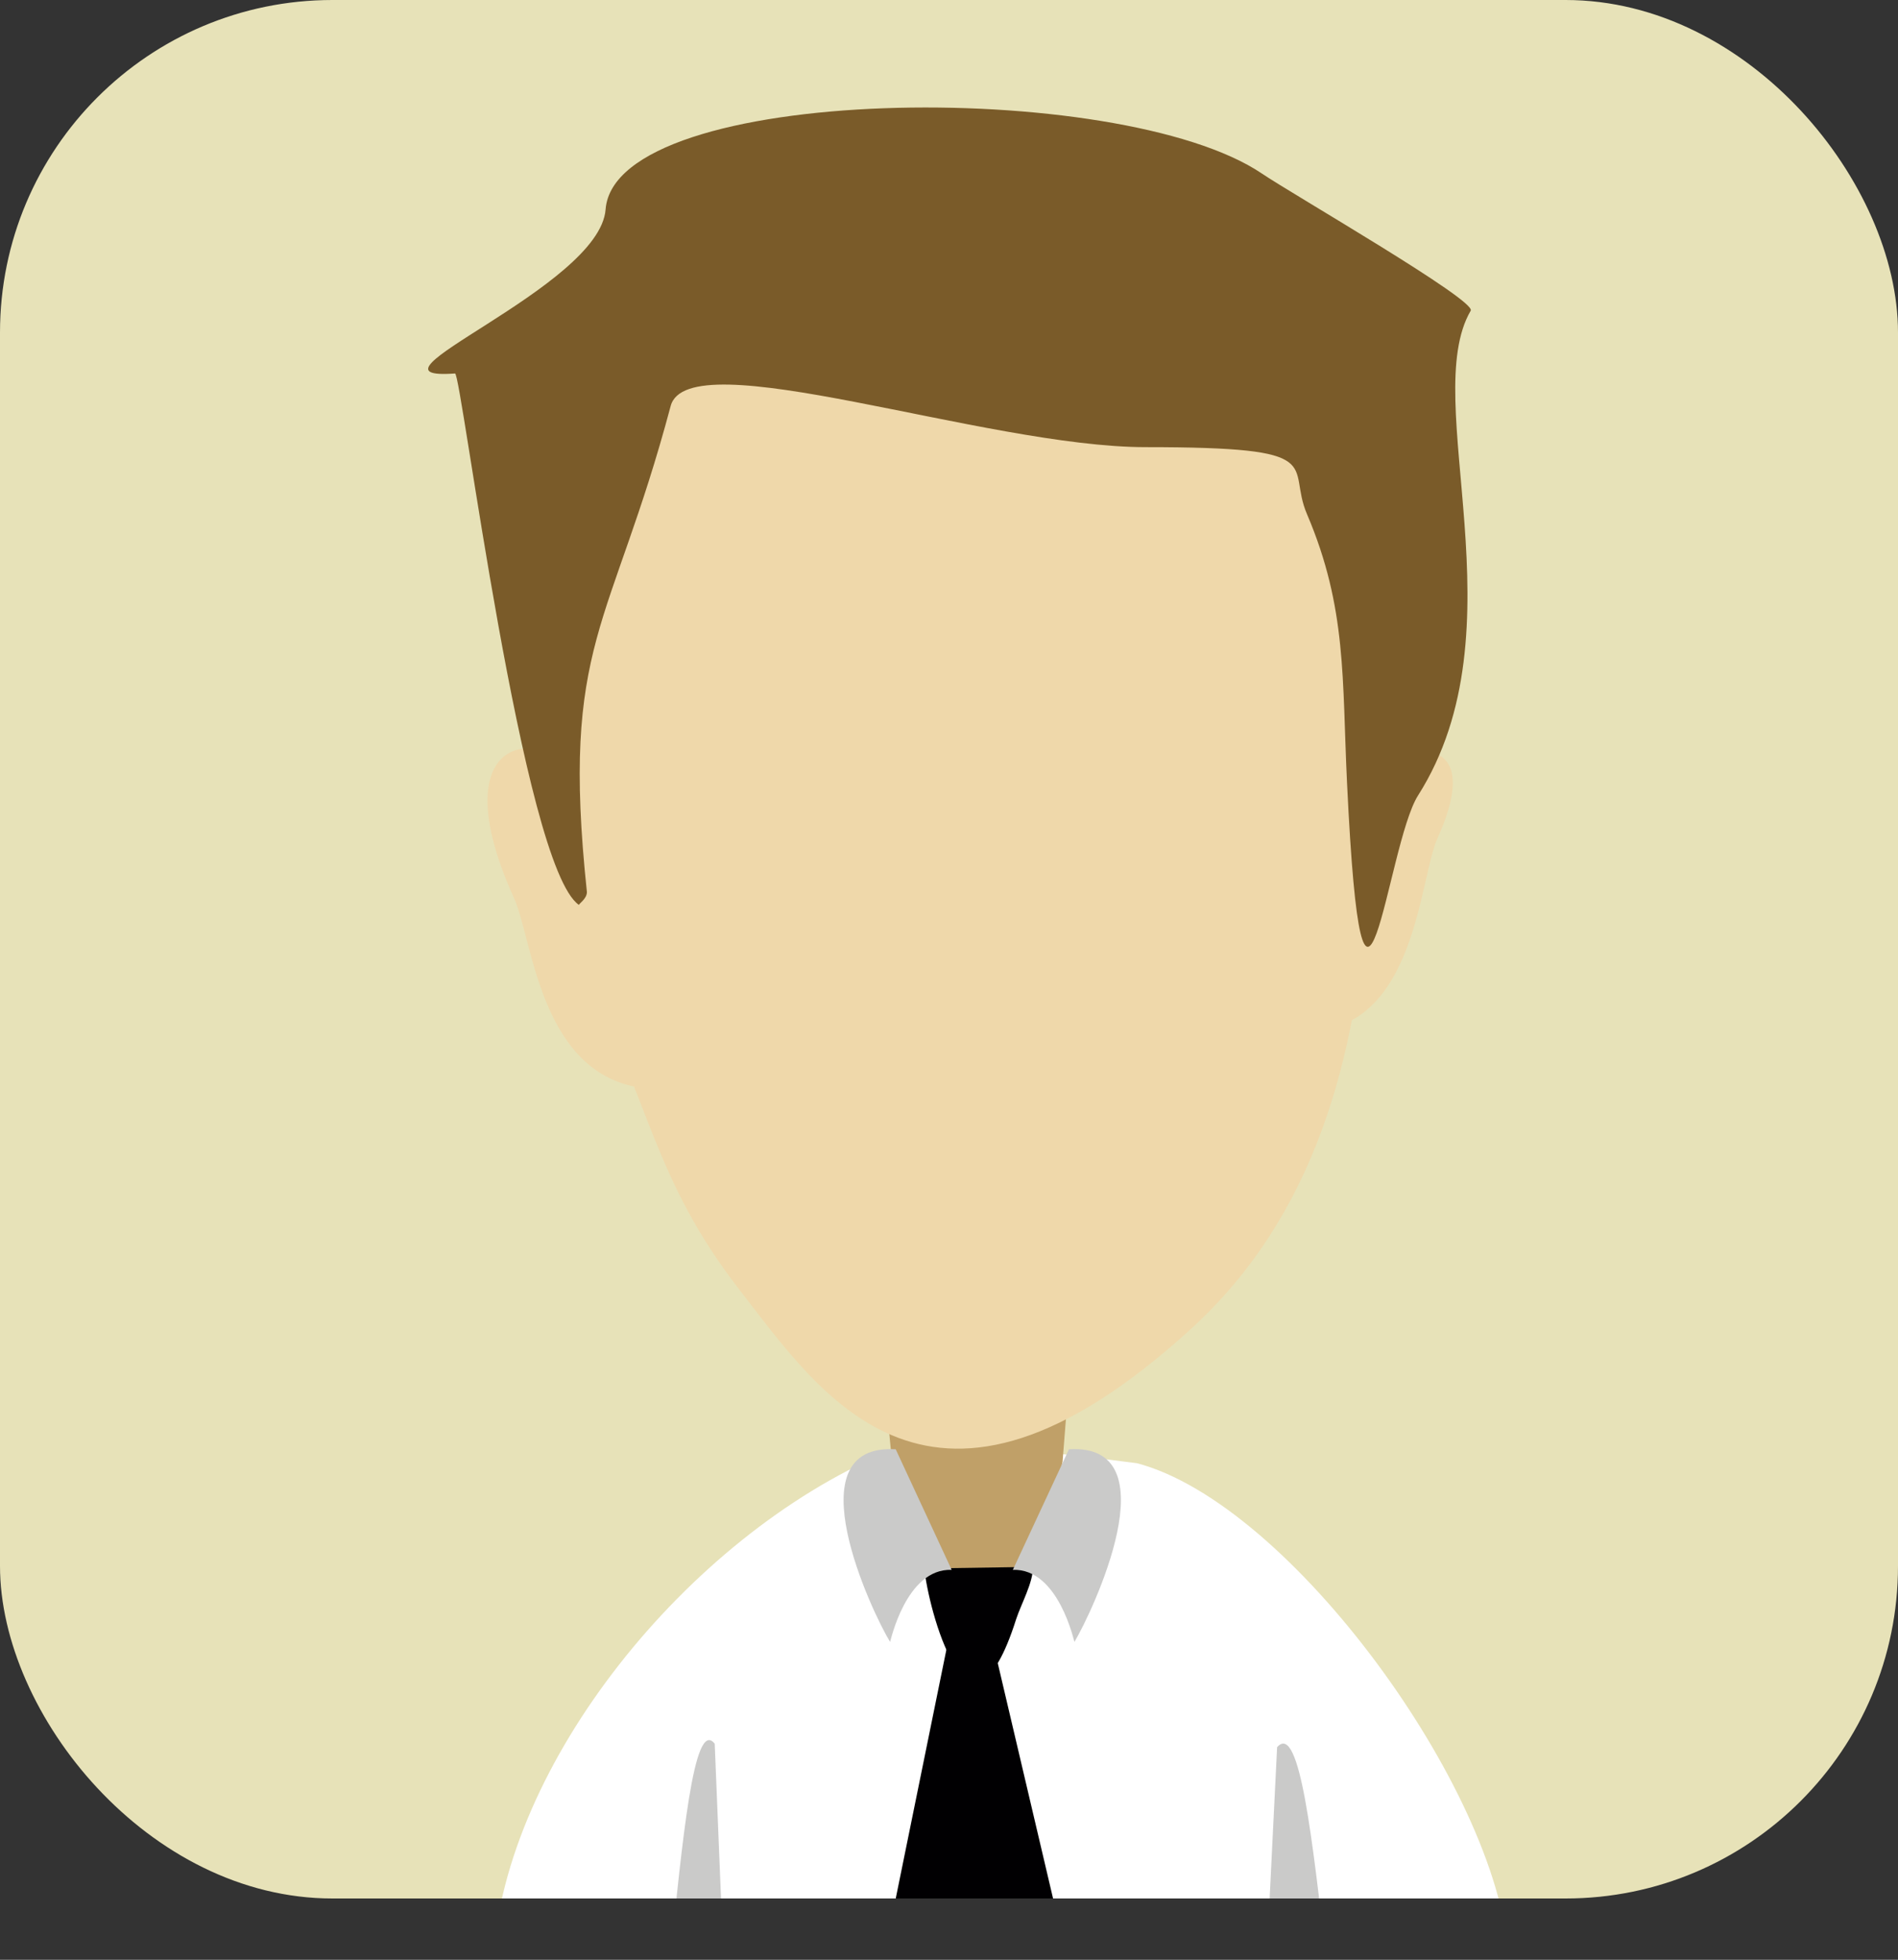 <svg xmlns="http://www.w3.org/2000/svg" xmlns:xlink="http://www.w3.org/1999/xlink" viewBox="0 0 127.84 131.97"><rect x="0" y="0" width="127.84" height="131.97" fill="#333333" stroke="none"/><defs><style>.cls-1{fill:none;}.cls-2{fill:#e7e2b8;}.cls-3{clip-path:url(#clip-path);}.cls-4{fill:#fff;}.cls-4,.cls-5,.cls-6,.cls-7,.cls-8,.cls-9{fill-rule:evenodd;}.cls-5{fill:#c0a068;}.cls-6{fill:#010002;}.cls-7{fill:#cacac9;}.cls-8{fill:#efd8aa;}.cls-9{fill:#7a5b29;}</style><clipPath id="clip-path"><rect class="cls-1" width="127.84" height="127.84" rx="22.39" ry="22.39"/></clipPath></defs><title>资源 15</title><g id="图层_2" data-name="图层 2"><g id="Capa_1" data-name="Capa 1"><rect class="cls-2" width="127.84" height="127.84" rx="22.39" ry="22.39"/><g class="cls-3"><path class="cls-4" d="M59.58,97.85c6.49-.52,9.1-.35,17,.68,10.37,2.73,24.25,22,25,33-25.95.15-42.42.3-68.37.44C34,118.74,46.31,103.52,59.58,97.85Z"/><path class="cls-5" d="M72.47,87l-13.28-.51c-.06.23.7,11.2,1,12.53.51,1.69,2.79,10.34,5.31,10.55,3,.26,5.52-8.28,6.07-11.15Z"/><polygon class="cls-6" points="66.48 108.91 64.03 109.68 59.52 131.83 71.78 131.46 66.48 108.91"/><path class="cls-7" d="M48.73,131.91l-3.59-.08c.81-7.6,1.57-16.22,3-14.41Z"/><path class="cls-7" d="M85.32,131.79l4-.08c-.91-7.42-1.74-15.83-3.3-14.06Z"/><path class="cls-6" d="M69.58,105.51l-7.32.11c.22,2.5,3,13.45,6.18,3.42C68.78,108,69.58,106.59,69.58,105.51Z"/><path class="cls-7" d="M60.33,97.59l3.77,8.12c-3.1-.11-4.13,4.89-4.15,4.85C58.76,108.63,53.33,97.17,60.33,97.59Z"/><path class="cls-7" d="M72,97.59l-3.78,8.12c3.1-.11,4.13,4.89,4.15,4.85C73.53,108.63,79,97.17,72,97.59Z"/><path class="cls-8" d="M45,73.43,38.7,52.32c-2.09-3.49-9.12-3-4.08,8.15,1.3,2.88,1.77,12.32,9.2,12.85A7.87,7.87,0,0,0,45,73.43Z"/><path class="cls-8" d="M87.89,69.56l3.16-17c1.22-1.77,9.71-4.83,5.77,3.89-1.24,2.76-1.45,12.84-8.71,13Z"/><path class="cls-8" d="M91.5,26.25,45.92,23.87c-10.37.59-11,33.88-6.24,42.64C43.73,74,44,79.35,49.76,86.79,55.37,94,62.7,105.42,80.16,89.54,97,74.24,91.5,46.8,91.5,26.25Z"/><path class="cls-9" d="M39,60.94c-3.81-2.6-7.92-35.82-8.35-35.79-7.29.53,9.75-5.77,10.14-11.05C41.45,5.63,75.41,5.21,85,11.69c2.05,1.39,14.46,8.54,14.06,9.23-3.51,6,3.58,21.43-3.55,32.65-2.14,3.37-3.7,21.62-4.78-.84-.34-7,0-11.78-2.69-18.09-1.45-3.36,1.73-4.53-10.87-4.53-10.83,0-30.85-7.22-32-2.76-4,15-7.42,15.89-5.64,32.71C39.54,60.53,38.95,60.88,39,60.94Z"/></g></g></g></svg>